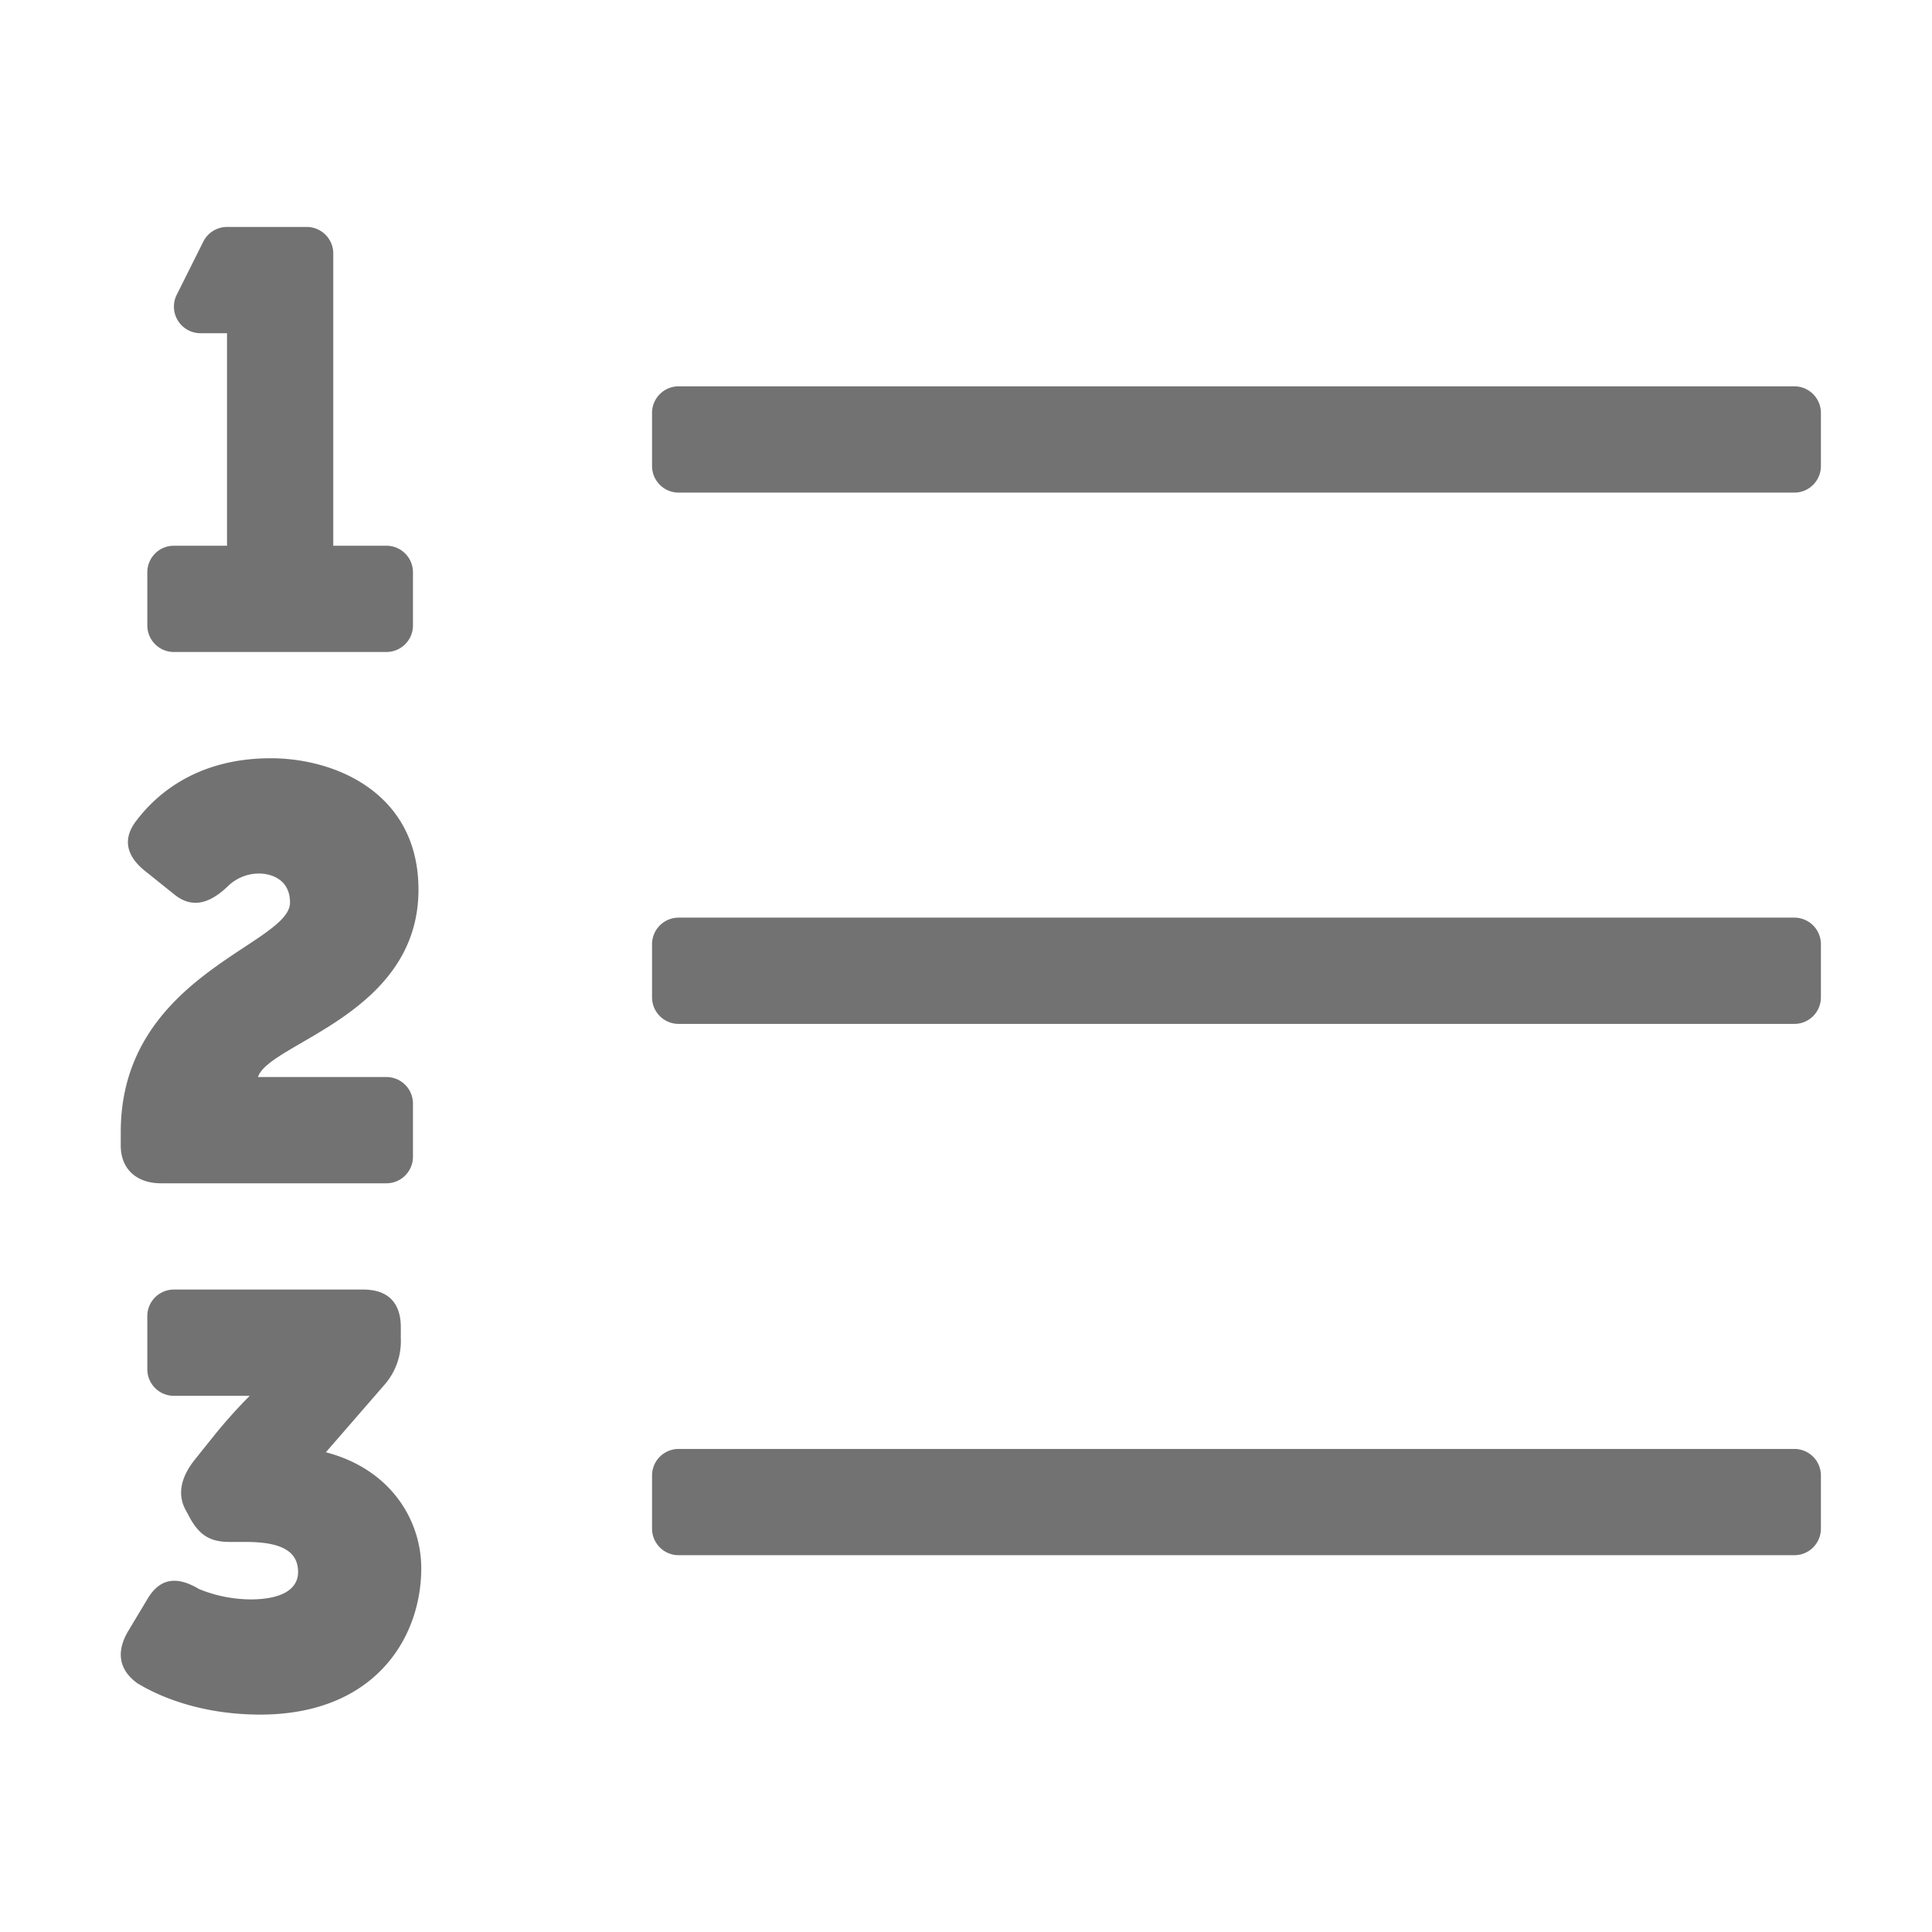 ﻿<?xml version='1.0' encoding='UTF-8'?>
<svg viewBox="-2 -1.999 32 32" xmlns="http://www.w3.org/2000/svg">
  <g transform="matrix(0.055, 0, 0, 0.055, 0, 0)">
    <path d="M61.77, 401L79.27, 380.85A19.92 19.92 0 0 0 84.34, 366.66L84.34, 363.35C84.34, 356 80.5, 352 73, 352L16, 352A8 8 0 0 0 8, 360L8, 376A8 8 0 0 0 16, 384L38.84, 384A154.82 154.82 0 0 0 27.84, 396.31L22.23, 403.31C18.23, 408.38 16.98, 413.44 19.43, 418.19L20.48, 420.12C23.48, 425.88 26.78, 428 32.73, 428L37.46, 428C47.79, 428 53.4, 430.44 53.4, 437.09C53.4, 441.81 49.2, 445.31 39.04, 445.31A41.54 41.54 0 0 1 23.57, 442.19C17.08, 438.31 11.83, 438.69 7.97, 445.31L2.38, 454.62C-1.35, 460.75 -0.82, 466.34 5, 470.56C12.71, 475.25 25.39, 480 42, 480C76.16, 480 90.5, 457.25 90.5, 435.88C90.47, 421.5 81.38, 406.12 61.77, 401zM12.1, 320L80, 320A8 8 0 0 0 88, 312L88, 296A8 8 0 0 0 80, 288L41.33, 288C44.61, 277.71 89.66, 269.32 89.66, 231.56C89.66, 202.5 64.66, 192 45.19, 192C23.83, 192 11.39, 202 4.74, 210.75C0.36, 216.34 1.74, 221.59 7.53, 226.12L16.11, 233C21.72, 237.56 27.11, 235.47 32.24, 230.56A13.4 13.4 0 0 1 41.69, 226.72C45.02, 226.72 50.97, 228.28 50.97, 235.47C51, 248.19 0, 257.31 0, 304.59L0, 308.59C0, 316 5.08, 320 12.1, 320zM16, 160L80, 160A8 8 0 0 0 88, 152L88, 136A8 8 0 0 0 80, 128L64, 128L64, 40A8 8 0 0 0 56, 32L32, 32A8 8 0 0 0 24.86, 36.42L16.86, 52.42A8 8 0 0 0 24, 64L32, 64L32, 128L16, 128A8 8 0 0 0 8, 136L8, 152A8 8 0 0 0 16, 160zM504, 80L168, 80A8 8 0 0 0 160, 88L160, 104A8 8 0 0 0 168, 112L504, 112A8 8 0 0 0 512, 104L512, 88A8 8 0 0 0 504, 80zM504, 400L168, 400A8 8 0 0 0 160, 408L160, 424A8 8 0 0 0 168, 432L504, 432A8 8 0 0 0 512, 424L512, 408A8 8 0 0 0 504, 400zM504, 240L168, 240A8 8 0 0 0 160, 248L160, 264A8 8 0 0 0 168, 272L504, 272A8 8 0 0 0 512, 264L512, 248A8 8 0 0 0 504, 240z" fill="#727272" fill-opacity="1" class="Black" />
  </g>
</svg>